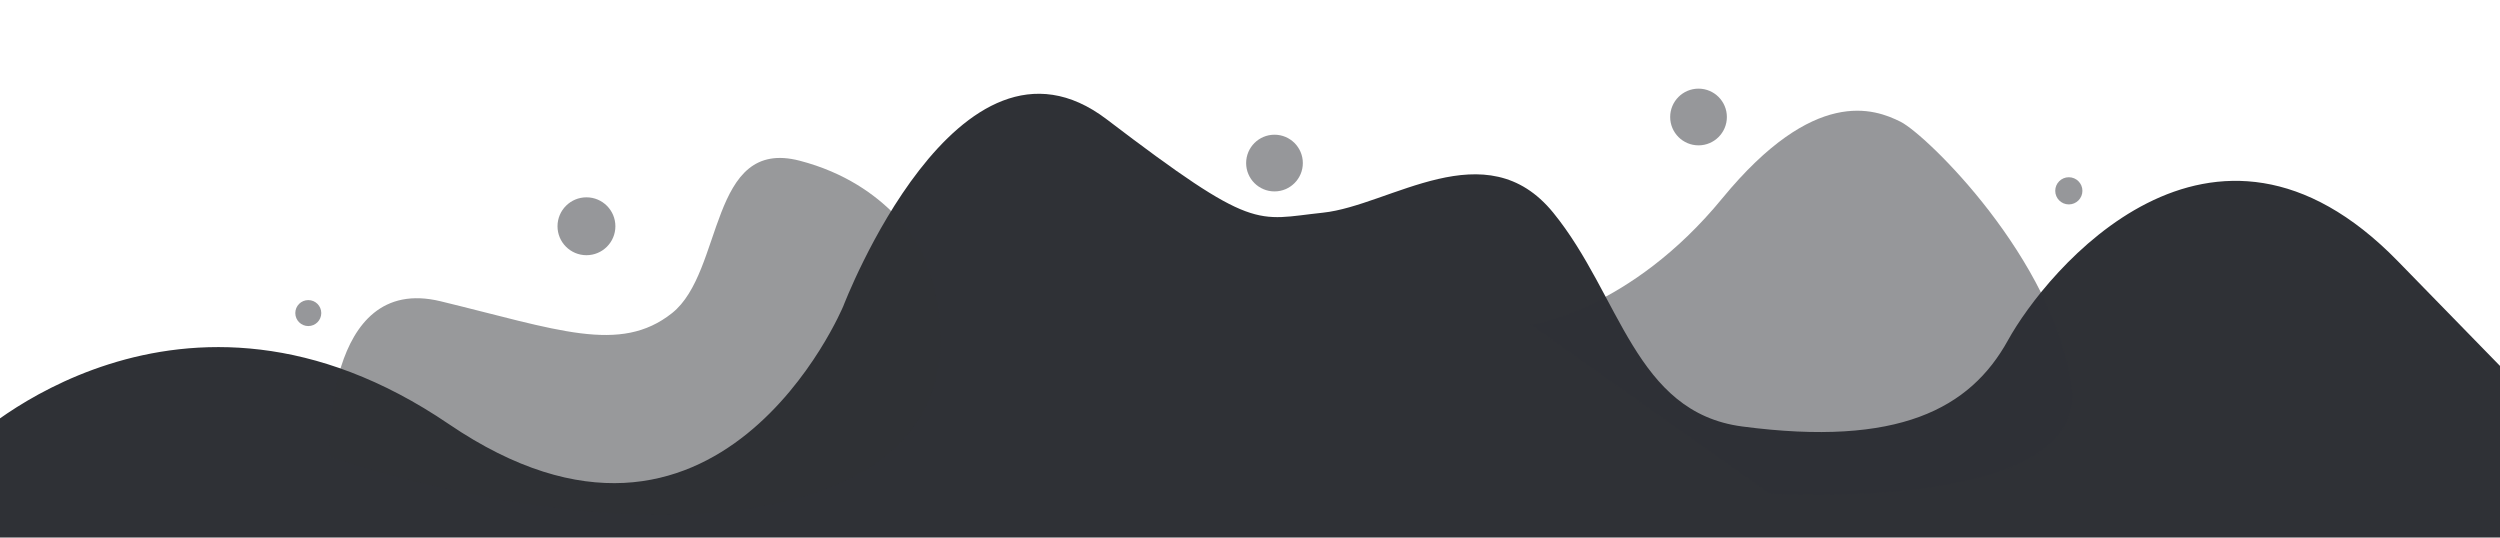 <?xml version="1.0" encoding="UTF-8" standalone="no"?>
<!-- Created with Inkscape (http://www.inkscape.org/) -->

<svg
   xmlns:dc="http://purl.org/dc/elements/1.1/"
   xmlns:cc="http://creativecommons.org/ns#"
   xmlns:rdf="http://www.w3.org/1999/02/22-rdf-syntax-ns#"
   xmlns:svg="http://www.w3.org/2000/svg"
   xmlns="http://www.w3.org/2000/svg"
   xmlns:sodipodi="http://sodipodi.sourceforge.net/DTD/sodipodi-0.dtd"
   xmlns:inkscape="http://www.inkscape.org/namespaces/inkscape"
   width="200mm"
   height="43mm"
   viewBox="0 0 200 43"
   version="1.1"
   id="svg8"
   inkscape:version="0.92.3 (2405546, 2018-03-11)"
   sodipodi:docname="breaker2.svg"
   inkscape:export-filename="/var/www/udc/site/storage/app/public/images/breaker1.png"
   inkscape:export-xdpi="304.79999"
   inkscape:export-ydpi="304.79999">
  <defs
     id="defs2" />
  <sodipodi:namedview
     id="base"
     pagecolor="#000000"
     bordercolor="#666666"
     borderopacity="1.0"
     inkscape:pageopacity="0"
     inkscape:pageshadow="2"
     inkscape:zoom="1.4"
     inkscape:cx="373.68249"
     inkscape:cy="44.41812"
     inkscape:document-units="mm"
     inkscape:current-layer="layer1"
     showgrid="false"
     inkscape:window-width="1920"
     inkscape:window-height="1050"
     inkscape:window-x="1920"
     inkscape:window-y="0"
     inkscape:window-maximized="1" />
  <g
     inkscape:label="Layer 1"
     inkscape:groupmode="layer"
     id="layer1"
     transform="translate(0,-254)">
    <path
       style="fill:#2f3136;fill-opacity:1;fill-rule:evenodd;stroke:none;stroke-width:0.265px;stroke-linecap:butt;stroke-linejoin:miter;stroke-opacity:1"
       d="m -2.362,289.346 c 0,0 16.725,-16.064 38.27,-1.417 21.545,14.647 31.561,-9.449 31.561,-9.449 0,0 9.166,-24.001 21.072,-14.93 11.906,9.071 11.906,8.032 17.292,7.465 5.386,-0.567 13.04,-6.615 18.426,0 5.386,6.615 6.52,15.97 15.119,17.103 12.502,1.649 18.237,-1.417 21.261,-6.898 3.024,-5.481 16.253,-21.639 31.183,-6.331 l 14.93,15.308 -6.237,14.93 -204.485,1.512 z"
       id="path845"
       inkscape:connector-curvature="0"
       sodipodi:nodetypes="cscscsssscccc" />
    <path
       style="fill:#2f3136;fill-rule:evenodd;stroke:none;stroke-width:0.265px;stroke-linecap:butt;stroke-linejoin:miter;stroke-opacity:1;fill-opacity:1;opacity:0.495"
       d="m 26.364,290.196 c 0,0 -0.472,-14.363 8.882,-12.095 9.355,2.268 14.363,4.252 18.521,0.945 4.158,-3.307 2.929,-14.08 10.205,-12.19 7.276,1.89 9.733,7.182 9.733,7.182 0,0 6.993,14.363 -8.693,19.466 -15.686,5.103 -38.554,-2.929 -38.554,-2.929"
       id="path847"
       inkscape:connector-curvature="0" />
    <path
       style="fill:#2f3136;fill-rule:evenodd;stroke:none;stroke-width:0.265px;stroke-linecap:butt;stroke-linejoin:miter;stroke-opacity:1;fill-opacity:1;opacity:0.502"
       d="m 122.464,279.991 c 0,0 7.938,-1.134 15.308,-10.111 7.371,-8.977 12.19,-7.182 14.269,-6.142 2.079,1.039 12.284,10.961 13.702,21.167 1.417,10.205 -24.19,8.599 -24.19,8.599 z"
       id="path849"
       inkscape:connector-curvature="0" />
    <circle
       style="opacity:0.502;fill:#2f3136;fill-opacity:1;fill-rule:nonzero;stroke:none;stroke-width:13;stroke-linecap:round;stroke-linejoin:round;stroke-miterlimit:4;stroke-dasharray:none;stroke-opacity:1"
       id="path851"
       cx="46.916"
       cy="272.101"
       r="2.315" />
    <circle
       style="opacity:0.502;fill:#2f3136;fill-opacity:1;fill-rule:nonzero;stroke:none;stroke-width:13;stroke-linecap:round;stroke-linejoin:round;stroke-miterlimit:4;stroke-dasharray:none;stroke-opacity:1"
       id="path853"
       cx="101.959"
       cy="267.045"
       r="2.268" />
    <circle
       style="opacity:0.502;fill:#2f3136;fill-opacity:1;fill-rule:nonzero;stroke:none;stroke-width:13;stroke-linecap:round;stroke-linejoin:round;stroke-miterlimit:4;stroke-dasharray:none;stroke-opacity:1"
       id="path855"
       cx="135.882"
       cy="263.36"
       r="2.268" />
    <circle
       style="opacity:0.502;fill:#2f3136;fill-opacity:1;fill-rule:nonzero;stroke:none;stroke-width:13;stroke-linecap:round;stroke-linejoin:round;stroke-miterlimit:4;stroke-dasharray:none;stroke-opacity:1"
       id="path857"
       cx="165.506"
       cy="269.266"
       r="1.087" />
    <circle
       style="opacity:0.502;fill:#2f3136;fill-opacity:1;fill-rule:nonzero;stroke:none;stroke-width:13;stroke-linecap:round;stroke-linejoin:round;stroke-miterlimit:4;stroke-dasharray:none;stroke-opacity:1"
       id="path859"
       cx="24.663"
       cy="279.046"
       r="1.039" />
  </g>
</svg>
